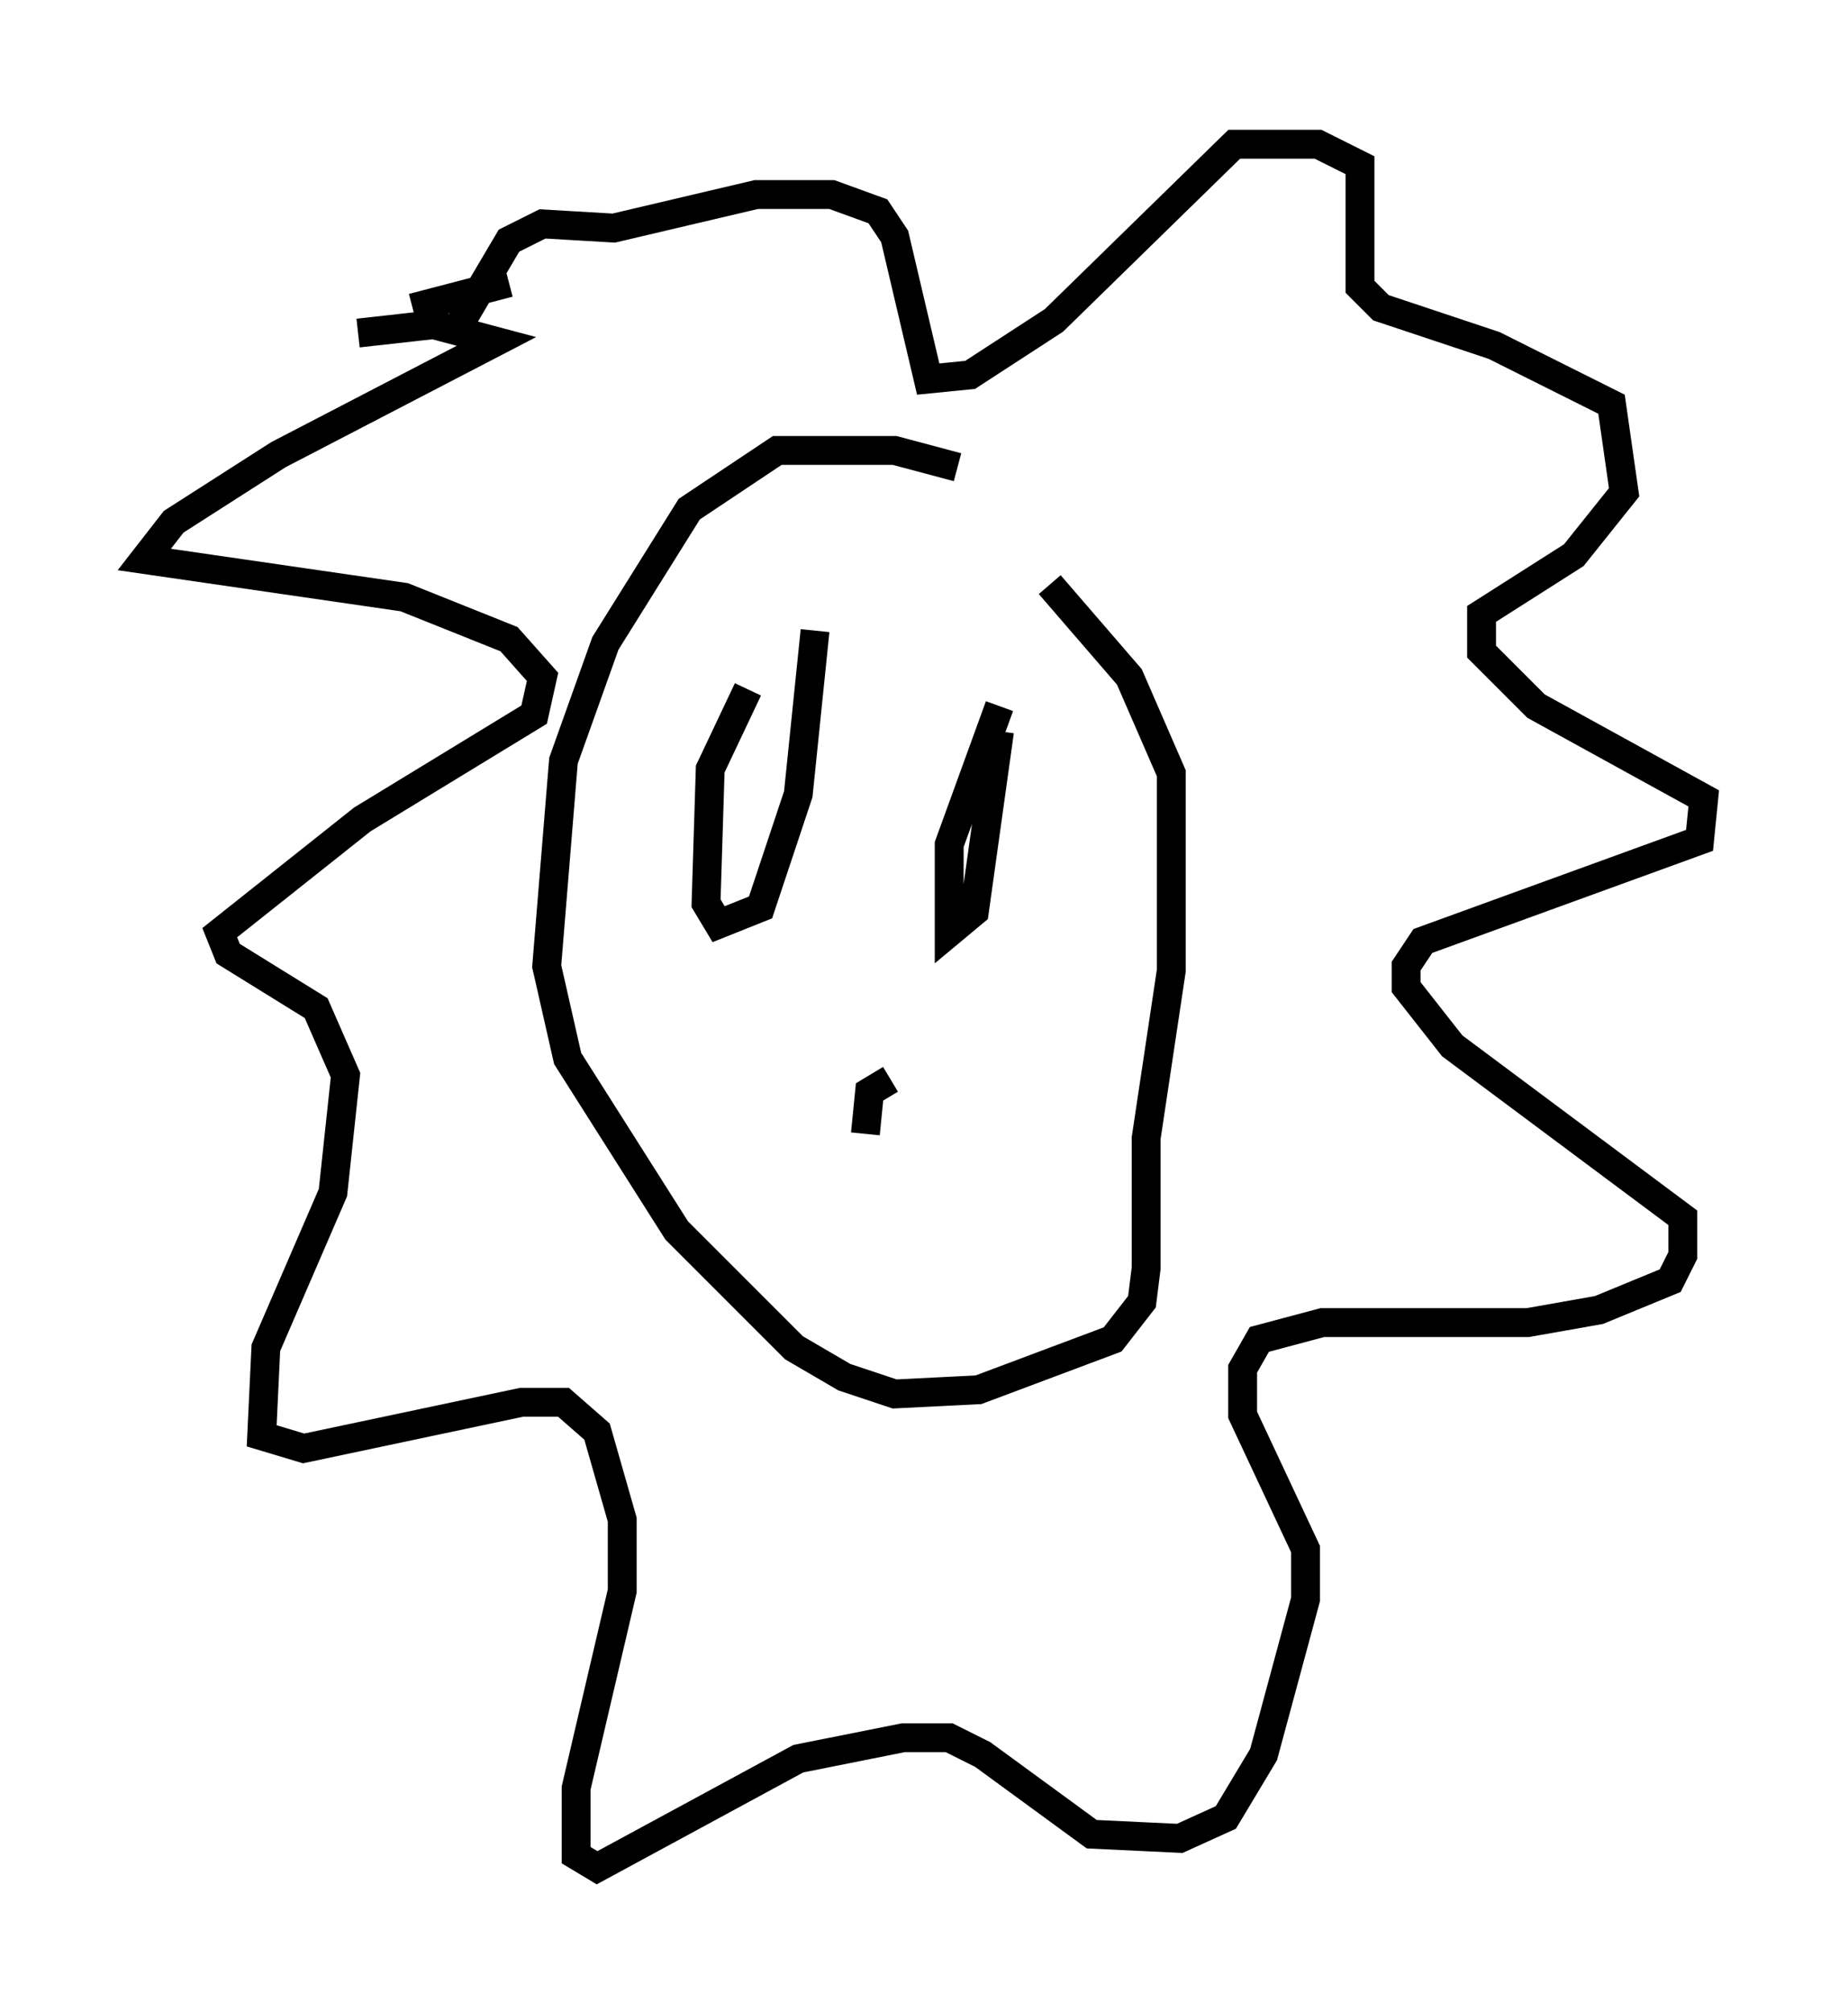 <?xml version="1.0" encoding="utf-8" ?>
<svg baseProfile="full" height="69.698" version="1.1" width="64.033" xmlns="http://www.w3.org/2000/svg" xmlns:ev="http://www.w3.org/2001/xml-events" xmlns:xlink="http://www.w3.org/1999/xlink"><defs /><rect fill="white" height="69.698" width="64.033" x="0" y="0" /><path d="M35.212, 17.637 m-2.034, -1.453 l-2.179, -0.581 -4.067, 0.0 l-3.05, 2.034 -2.905, 4.648 l-1.453, 4.067 -0.581, 7.117 l0.726, 3.196 3.777, 5.955 l4.067, 4.067 1.743, 1.017 l1.743, 0.581 2.905, -0.145 l4.648, -1.743 1.017, -1.307 l0.145, -1.162 0.0, -4.503 l0.872, -5.81 0.0, -6.827 l-1.453, -3.341 -2.76, -3.196 m-18.737, -10.458 l-3.341, 0.872 m-1.888, 0.872 l2.615, -0.291 2.179, 0.581 l-7.553, 3.922 -3.631, 2.324 l-1.017, 1.307 9.006, 1.307 l3.631, 1.453 1.162, 1.307 l-0.291, 1.307 -5.955, 3.631 l-4.939, 3.922 0.291, 0.726 l3.05, 1.888 1.017, 2.324 l-0.436, 4.067 -2.324, 5.374 l-0.145, 3.05 1.453, 0.436 l7.553, -1.598 1.453, 0.0 l1.162, 1.017 0.872, 3.05 l0.0, 2.469 -1.598, 6.827 l0.0, 2.324 0.726, 0.436 l6.972, -3.777 3.631, -0.726 l1.598, 0.0 1.162, 0.581 l3.777, 2.76 3.05, 0.145 l1.598, -0.726 1.307, -2.179 l1.453, -5.374 0.0, -1.743 l-2.179, -4.648 0.0, -1.598 l0.581, -1.017 2.179, -0.581 l7.117, 0.0 2.469, -0.436 l2.469, -1.017 0.436, -0.872 l0.0, -1.307 -7.989, -5.955 l-1.598, -2.034 0.0, -0.726 l0.581, -0.872 9.587, -3.486 l0.145, -1.453 -5.81, -3.196 l-1.888, -1.888 0.0, -1.307 l3.196, -2.034 1.743, -2.179 l-0.436, -3.05 -4.067, -2.034 l-3.922, -1.307 -0.726, -0.726 l0.0, -4.212 -1.453, -0.726 l-2.905, 0.0 -6.246, 6.101 l-2.905, 1.888 -1.453, 0.145 l-1.162, -4.939 -0.581, -0.872 l-1.598, -0.581 -2.615, 0.0 l-4.939, 1.162 -2.469, -0.145 l-1.162, 0.581 -1.888, 3.196 m10.168, 12.346 l-1.307, 2.76 -0.145, 4.648 l0.436, 0.726 1.453, -0.581 l1.307, -3.922 0.581, -5.665 m6.391, 2.615 l-1.743, 4.793 0.0, 3.05 l0.872, -0.726 0.872, -6.246 m-3.777, 12.056 l-0.726, 0.436 -0.145, 1.453 " fill="none" stroke="black" stroke-width="1" /></svg>